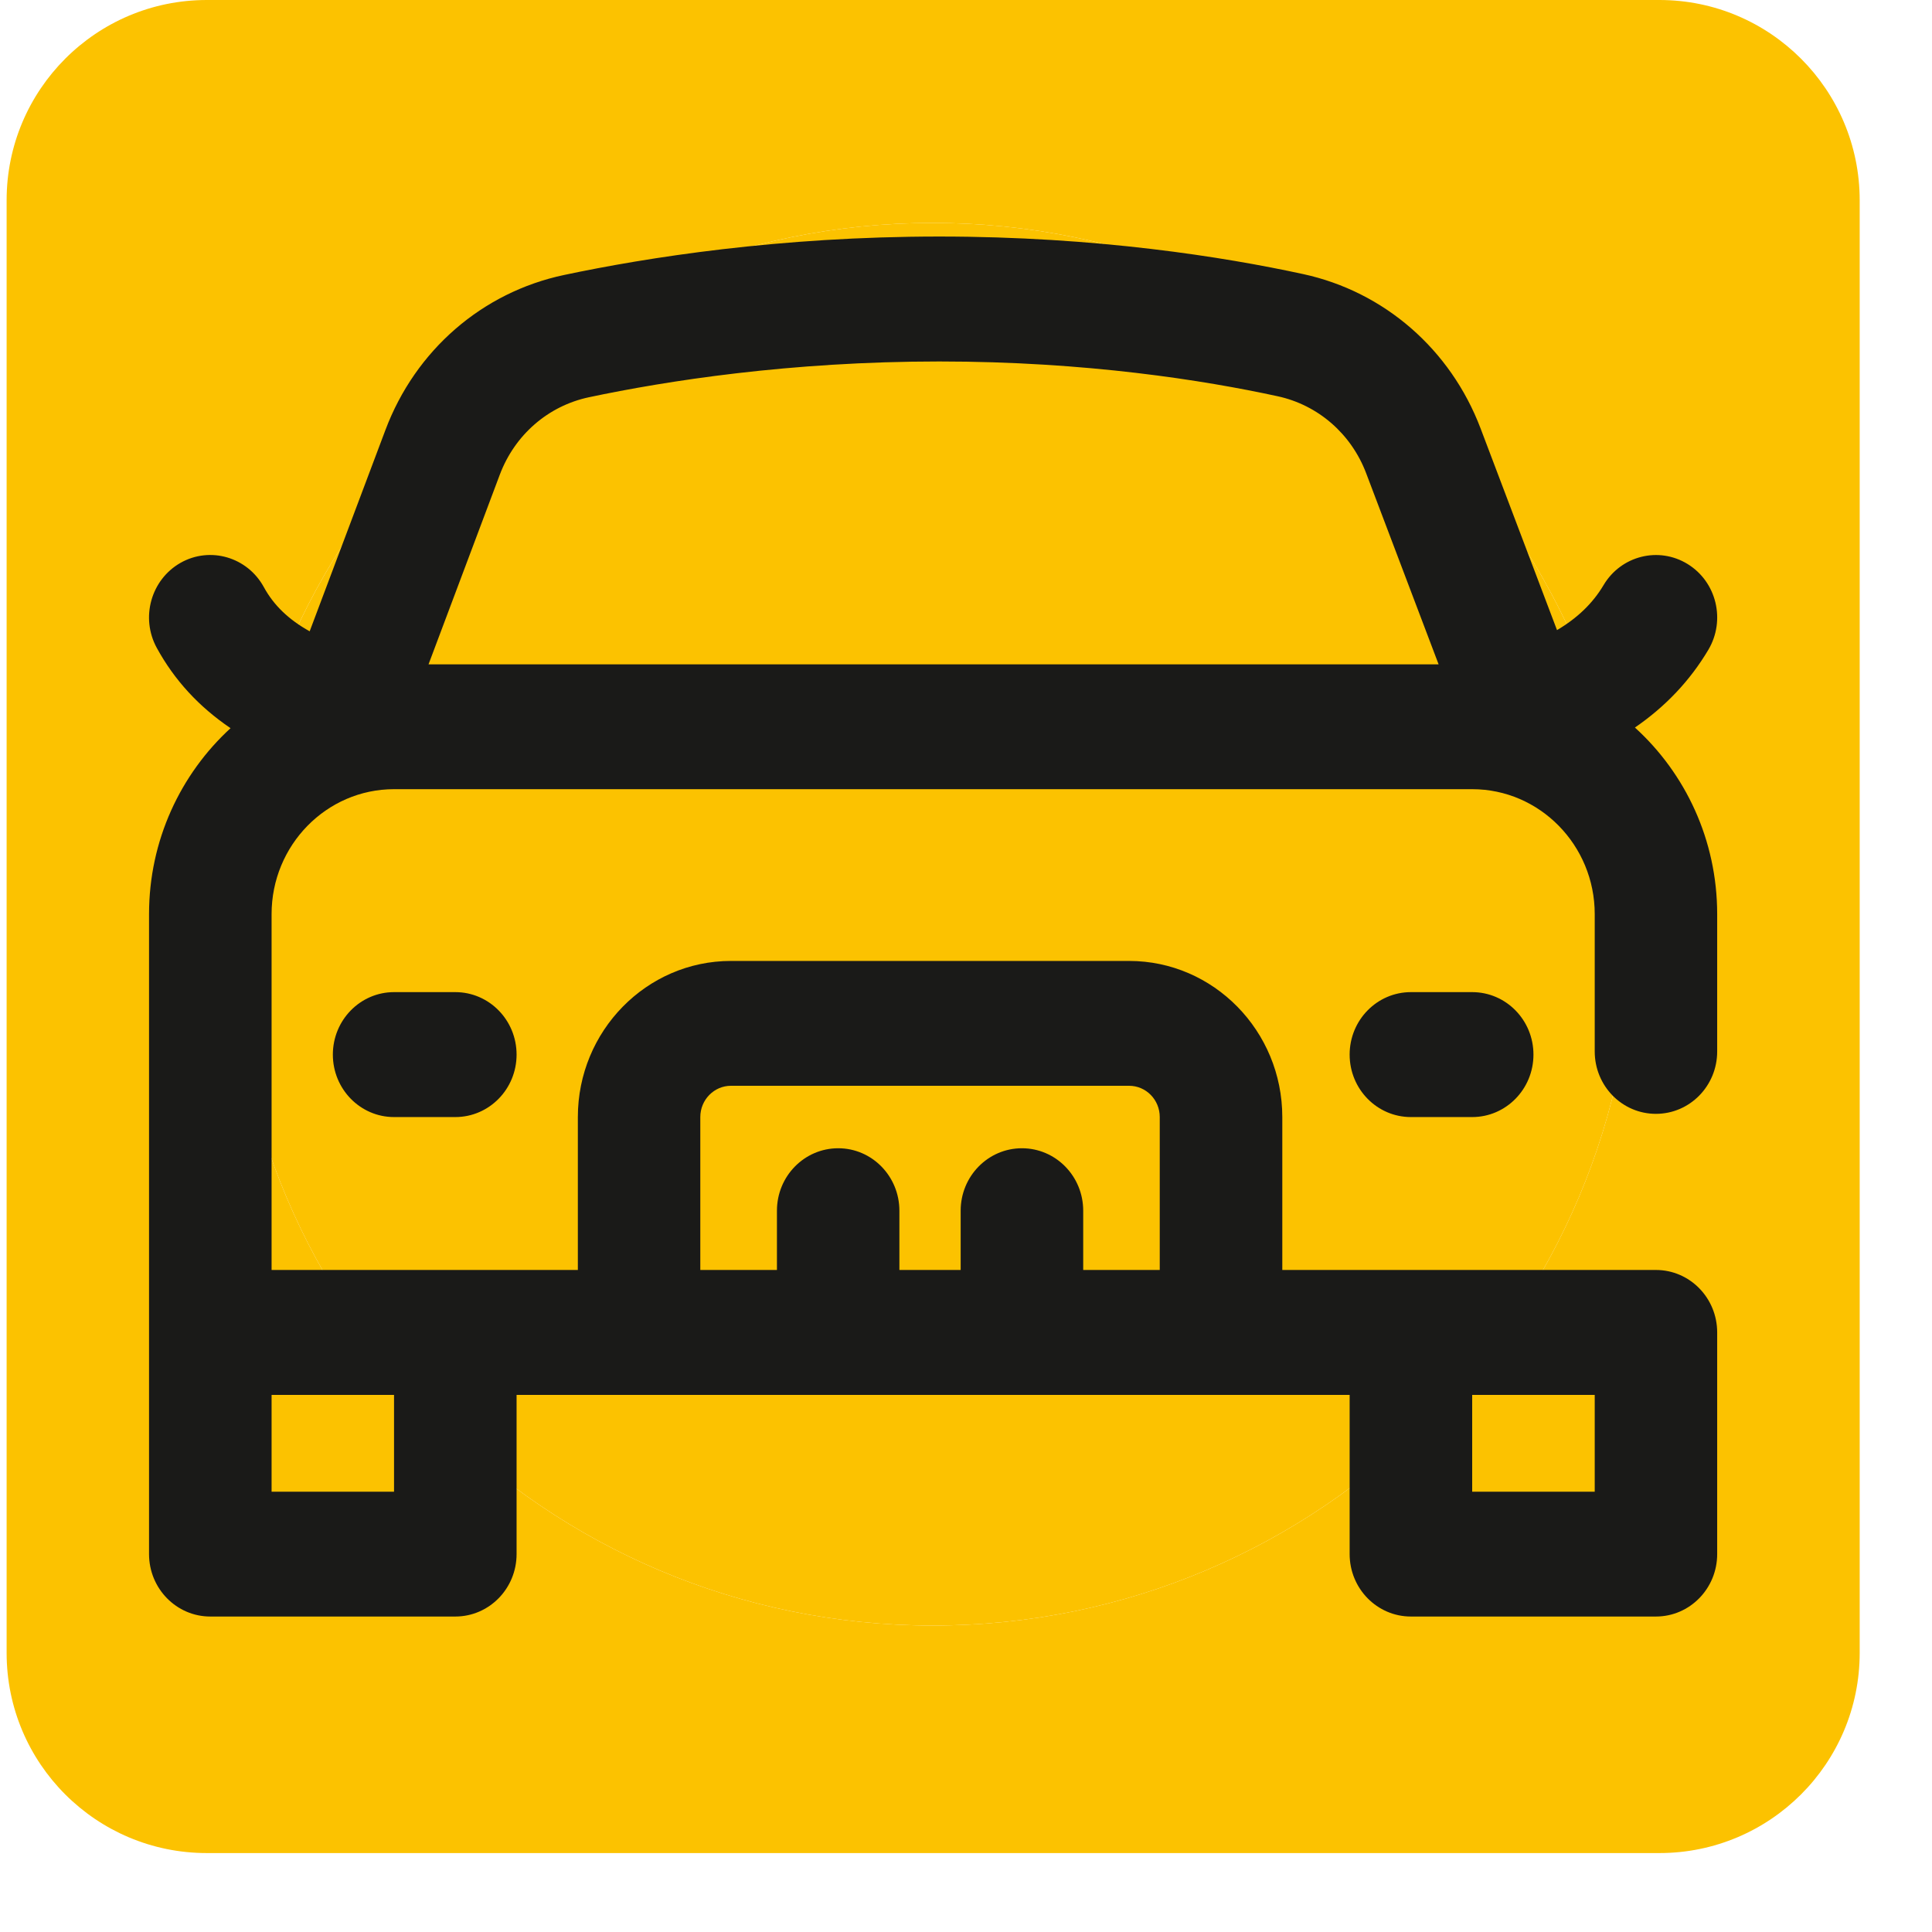 <svg width="21" height="21" viewBox="0 0 21 21" fill="none" xmlns="http://www.w3.org/2000/svg">
<path d="M18.037 0H2.248C1.046 0 0.072 0.975 0.072 2.177V17.966C0.072 19.168 1.046 20.142 2.248 20.142H18.037C19.239 20.142 20.214 19.168 20.214 17.966V2.177C20.214 0.975 19.239 0 18.037 0ZM10.138 17.669C5.928 17.669 2.515 14.256 2.515 10.046C2.515 5.836 5.928 2.423 10.138 2.423C14.348 2.423 17.761 5.836 17.761 10.046C17.761 14.256 14.348 17.669 10.138 17.669Z" fill="#FCC200"/>
<path d="M10.138 17.669C5.928 17.669 2.515 14.256 2.515 10.046C2.515 5.836 5.928 2.423 10.138 2.423C14.348 2.423 17.761 5.836 17.761 10.046C17.761 14.256 14.348 17.669 10.138 17.669Z" fill="#FCC200"/>
<path d="M4.949 10.784C5.317 10.784 5.615 11.088 5.615 11.463C5.615 11.838 5.317 12.142 4.949 12.142C4.828 12.142 4.405 12.142 4.283 12.142C3.916 12.142 3.618 11.838 3.618 11.463C3.618 11.088 3.916 10.784 4.283 10.784H4.949ZM15.336 10.784C14.968 10.784 14.67 11.088 14.67 11.463C14.67 11.838 14.968 12.142 15.336 12.142H16.002C16.37 12.142 16.668 11.838 16.668 11.463C16.668 11.088 16.37 10.784 16.002 10.784C15.88 10.784 15.457 10.784 15.336 10.784ZM17.334 11.429V9.936C17.334 9.187 16.736 8.578 16.002 8.578H4.283C3.549 8.578 2.952 9.187 2.952 9.936V13.804H6.281V12.142C6.281 11.206 7.028 10.445 7.945 10.445H12.273C13.191 10.445 13.938 11.206 13.938 12.142V13.804H17.999C18.367 13.804 18.665 14.108 18.665 14.483V16.892C18.665 17.267 18.367 17.571 17.999 17.571H15.336C14.968 17.571 14.67 17.267 14.67 16.892V15.162H5.615V16.892C5.615 17.267 5.317 17.571 4.949 17.571H2.286C1.918 17.571 1.62 17.267 1.62 16.892V9.936C1.62 9.134 1.963 8.413 2.506 7.915C2.162 7.682 1.896 7.393 1.704 7.042C1.525 6.714 1.641 6.301 1.962 6.118C2.283 5.936 2.689 6.054 2.868 6.382C2.975 6.578 3.136 6.734 3.366 6.862L4.189 4.675C4.515 3.807 5.241 3.177 6.131 2.989C7.033 2.798 8.472 2.571 10.209 2.571C11.924 2.571 13.306 2.793 14.164 2.979C15.046 3.17 15.767 3.797 16.093 4.656L16.924 6.849C17.146 6.718 17.313 6.557 17.43 6.36C17.62 6.04 18.029 5.937 18.344 6.131C18.659 6.325 18.759 6.742 18.569 7.063C18.37 7.398 18.103 7.68 17.771 7.908C18.319 8.406 18.665 9.13 18.665 9.936V11.429C18.665 11.804 18.367 12.107 17.999 12.107C17.632 12.107 17.334 11.804 17.334 11.429ZM4.658 7.221H15.637L14.85 5.145C14.688 4.716 14.327 4.402 13.887 4.307C13.091 4.134 11.808 3.929 10.209 3.929C8.585 3.929 7.242 4.14 6.401 4.318C5.958 4.412 5.595 4.727 5.432 5.161L4.658 7.221ZM17.334 16.214V15.162H16.002V16.214H17.334ZM7.612 13.804H8.445V13.16C8.445 12.785 8.743 12.481 9.111 12.481C9.478 12.481 9.776 12.785 9.776 13.16V13.804H10.442V13.16C10.442 12.785 10.74 12.481 11.108 12.481C11.476 12.481 11.774 12.785 11.774 13.16V13.804H12.606V12.142C12.606 11.954 12.457 11.802 12.273 11.802H7.945C7.762 11.802 7.612 11.954 7.612 12.142V13.804ZM2.952 15.162V16.214H4.283V15.162H2.952Z" fill="#1A1A18"/>
</svg>
